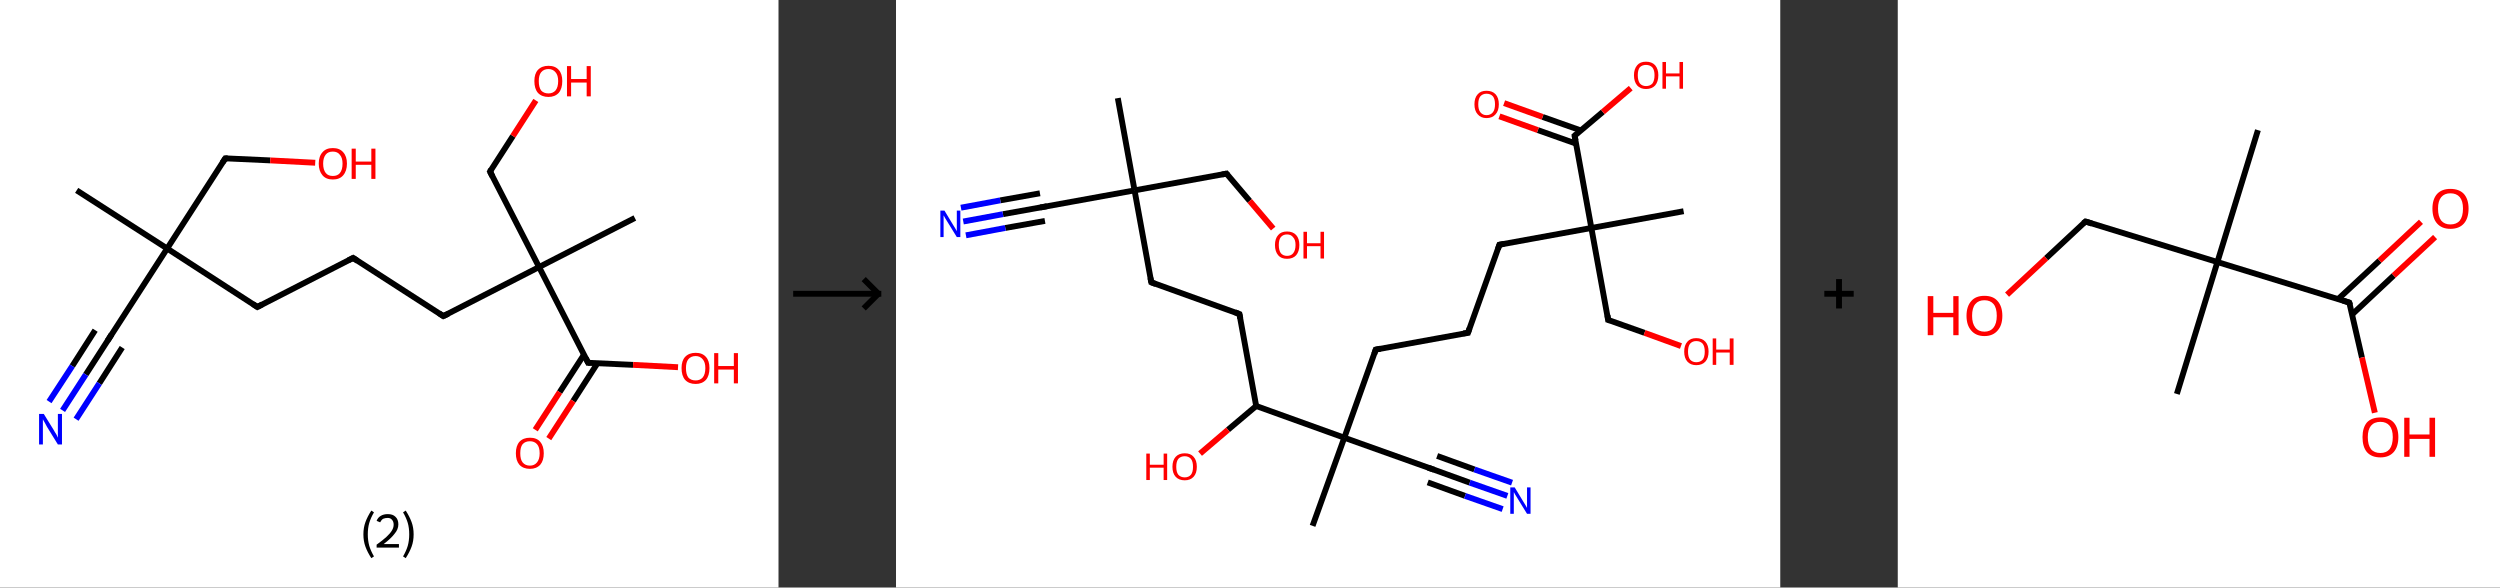 <?xml version='1.0' encoding='ASCII' standalone='yes'?>
<svg xmlns="http://www.w3.org/2000/svg" xmlns:xlink="http://www.w3.org/1999/xlink" version="1.1" width="851.0px" viewBox="0 0 851.0 200.0" height="200.0px">
  <rect x="0" y="0" width="851.0" height="200.0" fill="#333333" stroke="none"/>
  <g>
    <g transform="translate(0, 0) scale(1 1) "><!-- END OF HEADER -->
<rect style="opacity:1.0;fill:#FFFFFF;stroke:none" width="265.0" height="200.0" x="0.0" y="0.0"> </rect>
<path class="bond-0 atom-0 atom-1" d="M 26.1,64.8 L 56.9,84.6" style="fill:none;fill-rule:evenodd;stroke:#000000;stroke-width:2.0px;stroke-linecap:butt;stroke-linejoin:miter;stroke-opacity:1"/>
<path class="bond-1 atom-1 atom-2" d="M 56.9,84.6 L 37.0,115.4" style="fill:none;fill-rule:evenodd;stroke:#000000;stroke-width:2.0px;stroke-linecap:butt;stroke-linejoin:miter;stroke-opacity:1"/>
<path class="bond-2 atom-2 atom-3" d="M 37.0,115.4 L 29.2,127.5" style="fill:none;fill-rule:evenodd;stroke:#000000;stroke-width:2.0px;stroke-linecap:butt;stroke-linejoin:miter;stroke-opacity:1"/>
<path class="bond-2 atom-2 atom-3" d="M 29.2,127.5 L 21.3,139.7" style="fill:none;fill-rule:evenodd;stroke:#0000FF;stroke-width:2.0px;stroke-linecap:butt;stroke-linejoin:miter;stroke-opacity:1"/>
<path class="bond-2 atom-2 atom-3" d="M 41.6,118.3 L 33.8,130.5" style="fill:none;fill-rule:evenodd;stroke:#000000;stroke-width:2.0px;stroke-linecap:butt;stroke-linejoin:miter;stroke-opacity:1"/>
<path class="bond-2 atom-2 atom-3" d="M 33.8,130.5 L 25.9,142.7" style="fill:none;fill-rule:evenodd;stroke:#0000FF;stroke-width:2.0px;stroke-linecap:butt;stroke-linejoin:miter;stroke-opacity:1"/>
<path class="bond-2 atom-2 atom-3" d="M 32.4,112.4 L 24.6,124.6" style="fill:none;fill-rule:evenodd;stroke:#000000;stroke-width:2.0px;stroke-linecap:butt;stroke-linejoin:miter;stroke-opacity:1"/>
<path class="bond-2 atom-2 atom-3" d="M 24.6,124.6 L 16.7,136.7" style="fill:none;fill-rule:evenodd;stroke:#0000FF;stroke-width:2.0px;stroke-linecap:butt;stroke-linejoin:miter;stroke-opacity:1"/>
<path class="bond-3 atom-1 atom-4" d="M 56.9,84.6 L 76.7,53.9" style="fill:none;fill-rule:evenodd;stroke:#000000;stroke-width:2.0px;stroke-linecap:butt;stroke-linejoin:miter;stroke-opacity:1"/>
<path class="bond-4 atom-4 atom-5" d="M 76.7,53.9 L 92.0,54.6" style="fill:none;fill-rule:evenodd;stroke:#000000;stroke-width:2.0px;stroke-linecap:butt;stroke-linejoin:miter;stroke-opacity:1"/>
<path class="bond-4 atom-4 atom-5" d="M 92.0,54.6 L 107.3,55.4" style="fill:none;fill-rule:evenodd;stroke:#FF0000;stroke-width:2.0px;stroke-linecap:butt;stroke-linejoin:miter;stroke-opacity:1"/>
<path class="bond-5 atom-1 atom-6" d="M 56.9,84.6 L 87.6,104.5" style="fill:none;fill-rule:evenodd;stroke:#000000;stroke-width:2.0px;stroke-linecap:butt;stroke-linejoin:miter;stroke-opacity:1"/>
<path class="bond-6 atom-6 atom-7" d="M 87.6,104.5 L 120.2,87.8" style="fill:none;fill-rule:evenodd;stroke:#000000;stroke-width:2.0px;stroke-linecap:butt;stroke-linejoin:miter;stroke-opacity:1"/>
<path class="bond-7 atom-7 atom-8" d="M 120.2,87.8 L 150.9,107.6" style="fill:none;fill-rule:evenodd;stroke:#000000;stroke-width:2.0px;stroke-linecap:butt;stroke-linejoin:miter;stroke-opacity:1"/>
<path class="bond-8 atom-8 atom-9" d="M 150.9,107.6 L 183.5,90.9" style="fill:none;fill-rule:evenodd;stroke:#000000;stroke-width:2.0px;stroke-linecap:butt;stroke-linejoin:miter;stroke-opacity:1"/>
<path class="bond-9 atom-9 atom-10" d="M 183.5,90.9 L 216.1,74.2" style="fill:none;fill-rule:evenodd;stroke:#000000;stroke-width:2.0px;stroke-linecap:butt;stroke-linejoin:miter;stroke-opacity:1"/>
<path class="bond-10 atom-9 atom-11" d="M 183.5,90.9 L 166.8,58.4" style="fill:none;fill-rule:evenodd;stroke:#000000;stroke-width:2.0px;stroke-linecap:butt;stroke-linejoin:miter;stroke-opacity:1"/>
<path class="bond-11 atom-11 atom-12" d="M 166.8,58.4 L 174.6,46.3" style="fill:none;fill-rule:evenodd;stroke:#000000;stroke-width:2.0px;stroke-linecap:butt;stroke-linejoin:miter;stroke-opacity:1"/>
<path class="bond-11 atom-11 atom-12" d="M 174.6,46.3 L 182.4,34.2" style="fill:none;fill-rule:evenodd;stroke:#FF0000;stroke-width:2.0px;stroke-linecap:butt;stroke-linejoin:miter;stroke-opacity:1"/>
<path class="bond-12 atom-9 atom-13" d="M 183.5,90.9 L 200.2,123.5" style="fill:none;fill-rule:evenodd;stroke:#000000;stroke-width:2.0px;stroke-linecap:butt;stroke-linejoin:miter;stroke-opacity:1"/>
<path class="bond-13 atom-13 atom-14" d="M 198.8,120.7 L 190.5,133.5" style="fill:none;fill-rule:evenodd;stroke:#000000;stroke-width:2.0px;stroke-linecap:butt;stroke-linejoin:miter;stroke-opacity:1"/>
<path class="bond-13 atom-13 atom-14" d="M 190.5,133.5 L 182.2,146.3" style="fill:none;fill-rule:evenodd;stroke:#FF0000;stroke-width:2.0px;stroke-linecap:butt;stroke-linejoin:miter;stroke-opacity:1"/>
<path class="bond-13 atom-13 atom-14" d="M 203.4,123.6 L 195.1,136.5" style="fill:none;fill-rule:evenodd;stroke:#000000;stroke-width:2.0px;stroke-linecap:butt;stroke-linejoin:miter;stroke-opacity:1"/>
<path class="bond-13 atom-13 atom-14" d="M 195.1,136.5 L 186.8,149.3" style="fill:none;fill-rule:evenodd;stroke:#FF0000;stroke-width:2.0px;stroke-linecap:butt;stroke-linejoin:miter;stroke-opacity:1"/>
<path class="bond-14 atom-13 atom-15" d="M 200.2,123.5 L 215.5,124.2" style="fill:none;fill-rule:evenodd;stroke:#000000;stroke-width:2.0px;stroke-linecap:butt;stroke-linejoin:miter;stroke-opacity:1"/>
<path class="bond-14 atom-13 atom-15" d="M 215.5,124.2 L 230.8,125.0" style="fill:none;fill-rule:evenodd;stroke:#FF0000;stroke-width:2.0px;stroke-linecap:butt;stroke-linejoin:miter;stroke-opacity:1"/>
<path d="M 38.0,113.8 L 37.0,115.4 L 36.6,116.0" style="fill:none;stroke:#000000;stroke-width:2.0px;stroke-linecap:butt;stroke-linejoin:miter;stroke-opacity:1;"/>
<path d="M 75.7,55.4 L 76.7,53.9 L 77.5,53.9" style="fill:none;stroke:#000000;stroke-width:2.0px;stroke-linecap:butt;stroke-linejoin:miter;stroke-opacity:1;"/>
<path d="M 86.1,103.5 L 87.6,104.5 L 89.3,103.6" style="fill:none;stroke:#000000;stroke-width:2.0px;stroke-linecap:butt;stroke-linejoin:miter;stroke-opacity:1;"/>
<path d="M 118.6,88.6 L 120.2,87.8 L 121.7,88.8" style="fill:none;stroke:#000000;stroke-width:2.0px;stroke-linecap:butt;stroke-linejoin:miter;stroke-opacity:1;"/>
<path d="M 149.4,106.6 L 150.9,107.6 L 152.6,106.8" style="fill:none;stroke:#000000;stroke-width:2.0px;stroke-linecap:butt;stroke-linejoin:miter;stroke-opacity:1;"/>
<path d="M 167.6,60.0 L 166.8,58.4 L 167.2,57.7" style="fill:none;stroke:#000000;stroke-width:2.0px;stroke-linecap:butt;stroke-linejoin:miter;stroke-opacity:1;"/>
<path d="M 199.4,121.9 L 200.2,123.5 L 201.0,123.5" style="fill:none;stroke:#000000;stroke-width:2.0px;stroke-linecap:butt;stroke-linejoin:miter;stroke-opacity:1;"/>
<path class="atom-3" d="M 14.9 140.9 L 18.3 146.4 Q 18.6 147.0, 19.2 147.9 Q 19.7 148.9, 19.7 149.0 L 19.7 140.9 L 21.1 140.9 L 21.1 151.3 L 19.7 151.3 L 16.0 145.3 Q 15.6 144.6, 15.2 143.8 Q 14.7 143.0, 14.6 142.7 L 14.6 151.3 L 13.3 151.3 L 13.3 140.9 L 14.9 140.9 " fill="#0000FF"/>
<path class="atom-5" d="M 108.5 55.7 Q 108.5 53.2, 109.8 51.8 Q 111.0 50.4, 113.3 50.4 Q 115.6 50.4, 116.8 51.8 Q 118.1 53.2, 118.1 55.7 Q 118.1 58.2, 116.8 59.7 Q 115.6 61.1, 113.3 61.1 Q 111.0 61.1, 109.8 59.7 Q 108.5 58.2, 108.5 55.7 M 113.3 59.9 Q 114.9 59.9, 115.7 58.9 Q 116.6 57.8, 116.6 55.7 Q 116.6 53.7, 115.7 52.7 Q 114.9 51.6, 113.3 51.6 Q 111.7 51.6, 110.9 52.6 Q 110.0 53.7, 110.0 55.7 Q 110.0 57.8, 110.9 58.9 Q 111.7 59.9, 113.3 59.9 " fill="#FF0000"/>
<path class="atom-5" d="M 119.7 50.6 L 121.1 50.6 L 121.1 55.0 L 126.4 55.0 L 126.4 50.6 L 127.8 50.6 L 127.8 60.9 L 126.4 60.9 L 126.4 56.1 L 121.1 56.1 L 121.1 60.9 L 119.7 60.9 L 119.7 50.6 " fill="#FF0000"/>
<path class="atom-12" d="M 181.9 27.6 Q 181.9 25.1, 183.1 23.8 Q 184.4 22.4, 186.7 22.4 Q 189.0 22.4, 190.2 23.8 Q 191.4 25.1, 191.4 27.6 Q 191.4 30.2, 190.2 31.6 Q 188.9 33.0, 186.7 33.0 Q 184.4 33.0, 183.1 31.6 Q 181.9 30.2, 181.9 27.6 M 186.7 31.8 Q 188.2 31.8, 189.1 30.8 Q 190.0 29.7, 190.0 27.6 Q 190.0 25.6, 189.1 24.6 Q 188.2 23.5, 186.7 23.5 Q 185.1 23.5, 184.2 24.6 Q 183.4 25.6, 183.4 27.6 Q 183.4 29.7, 184.2 30.8 Q 185.1 31.8, 186.7 31.8 " fill="#FF0000"/>
<path class="atom-12" d="M 193.0 22.5 L 194.4 22.5 L 194.4 26.9 L 199.7 26.9 L 199.7 22.5 L 201.1 22.5 L 201.1 32.8 L 199.7 32.8 L 199.7 28.1 L 194.4 28.1 L 194.4 32.8 L 193.0 32.8 L 193.0 22.5 " fill="#FF0000"/>
<path class="atom-14" d="M 175.6 154.3 Q 175.6 151.8, 176.8 150.4 Q 178.1 149.0, 180.4 149.0 Q 182.7 149.0, 183.9 150.4 Q 185.1 151.8, 185.1 154.3 Q 185.1 156.8, 183.9 158.2 Q 182.6 159.6, 180.4 159.6 Q 178.1 159.6, 176.8 158.2 Q 175.6 156.8, 175.6 154.3 M 180.4 158.5 Q 181.9 158.5, 182.8 157.4 Q 183.7 156.3, 183.7 154.3 Q 183.7 152.2, 182.8 151.2 Q 181.9 150.2, 180.4 150.2 Q 178.8 150.2, 177.9 151.2 Q 177.1 152.2, 177.1 154.3 Q 177.1 156.4, 177.9 157.4 Q 178.8 158.5, 180.4 158.5 " fill="#FF0000"/>
<path class="atom-15" d="M 232.0 125.3 Q 232.0 122.8, 233.2 121.5 Q 234.5 120.1, 236.8 120.1 Q 239.1 120.1, 240.3 121.5 Q 241.5 122.8, 241.5 125.3 Q 241.5 127.9, 240.3 129.3 Q 239.0 130.7, 236.8 130.7 Q 234.5 130.7, 233.2 129.3 Q 232.0 127.9, 232.0 125.3 M 236.8 129.5 Q 238.3 129.5, 239.2 128.5 Q 240.1 127.4, 240.1 125.3 Q 240.1 123.3, 239.2 122.3 Q 238.3 121.2, 236.8 121.2 Q 235.2 121.2, 234.3 122.3 Q 233.5 123.3, 233.5 125.3 Q 233.5 127.4, 234.3 128.5 Q 235.2 129.5, 236.8 129.5 " fill="#FF0000"/>
<path class="atom-15" d="M 243.1 120.2 L 244.5 120.2 L 244.5 124.6 L 249.8 124.6 L 249.8 120.2 L 251.2 120.2 L 251.2 130.5 L 249.8 130.5 L 249.8 125.8 L 244.5 125.8 L 244.5 130.5 L 243.1 130.5 L 243.1 120.2 " fill="#FF0000"/>
<path class="legend" d="M 123.7 181.9 Q 123.7 179.6, 124.4 177.7 Q 125.1 175.8, 126.4 173.8 L 127.3 174.4 Q 126.2 176.3, 125.7 178.0 Q 125.2 179.7, 125.2 181.9 Q 125.2 184.0, 125.7 185.8 Q 126.2 187.5, 127.3 189.4 L 126.4 190.0 Q 125.1 188.0, 124.4 186.1 Q 123.7 184.2, 123.7 181.9 " fill="#000000"/>
<path class="legend" d="M 128.2 177.3 Q 128.6 176.2, 129.6 175.6 Q 130.6 175.0, 132.0 175.0 Q 133.7 175.0, 134.6 175.9 Q 135.6 176.8, 135.6 178.5 Q 135.6 180.2, 134.3 181.7 Q 133.1 183.3, 130.6 185.2 L 135.8 185.2 L 135.8 186.4 L 128.2 186.4 L 128.2 185.4 Q 130.3 183.9, 131.5 182.8 Q 132.8 181.6, 133.4 180.6 Q 134.0 179.6, 134.0 178.6 Q 134.0 177.5, 133.4 176.9 Q 132.9 176.3, 132.0 176.3 Q 131.1 176.3, 130.4 176.6 Q 129.8 177.0, 129.4 177.8 L 128.2 177.3 " fill="#000000"/>
<path class="legend" d="M 140.8 181.9 Q 140.8 184.2, 140.1 186.1 Q 139.4 188.0, 138.1 190.0 L 137.2 189.4 Q 138.3 187.5, 138.8 185.8 Q 139.3 184.0, 139.3 181.9 Q 139.3 179.7, 138.8 178.0 Q 138.3 176.3, 137.2 174.4 L 138.1 173.8 Q 139.4 175.8, 140.1 177.7 Q 140.8 179.6, 140.8 181.9 " fill="#000000"/>
</g>
    <g transform="translate(265.0, 0) scale(1 1) "><line x1="5" y1="100" x2="35" y2="100" style="stroke:rgb(0,0,0);stroke-width:2"/>
  <line x1="34" y1="100" x2="29" y2="95" style="stroke:rgb(0,0,0);stroke-width:2"/>
  <line x1="34" y1="100" x2="29" y2="105" style="stroke:rgb(0,0,0);stroke-width:2"/>
</g>
    <g transform="translate(305.0, 0) scale(1 1) "><!-- END OF HEADER -->
<rect style="opacity:1.0;fill:#FFFFFF;stroke:none" width="301.0" height="200.0" x="0.0" y="0.0"> </rect>
<path class="bond-0 atom-0 atom-1" d="M 75.5,33.4 L 81.2,64.8" style="fill:none;fill-rule:evenodd;stroke:#000000;stroke-width:2.0px;stroke-linecap:butt;stroke-linejoin:miter;stroke-opacity:1"/>
<path class="bond-1 atom-1 atom-2" d="M 81.2,64.8 L 49.8,70.5" style="fill:none;fill-rule:evenodd;stroke:#000000;stroke-width:2.0px;stroke-linecap:butt;stroke-linejoin:miter;stroke-opacity:1"/>
<path class="bond-2 atom-2 atom-3" d="M 49.8,70.5 L 36.4,72.9" style="fill:none;fill-rule:evenodd;stroke:#000000;stroke-width:2.0px;stroke-linecap:butt;stroke-linejoin:miter;stroke-opacity:1"/>
<path class="bond-2 atom-2 atom-3" d="M 36.4,72.9 L 22.9,75.4" style="fill:none;fill-rule:evenodd;stroke:#0000FF;stroke-width:2.0px;stroke-linecap:butt;stroke-linejoin:miter;stroke-opacity:1"/>
<path class="bond-2 atom-2 atom-3" d="M 50.7,75.2 L 37.2,77.6" style="fill:none;fill-rule:evenodd;stroke:#000000;stroke-width:2.0px;stroke-linecap:butt;stroke-linejoin:miter;stroke-opacity:1"/>
<path class="bond-2 atom-2 atom-3" d="M 37.2,77.6 L 23.8,80.1" style="fill:none;fill-rule:evenodd;stroke:#0000FF;stroke-width:2.0px;stroke-linecap:butt;stroke-linejoin:miter;stroke-opacity:1"/>
<path class="bond-2 atom-2 atom-3" d="M 49.0,65.8 L 35.5,68.2" style="fill:none;fill-rule:evenodd;stroke:#000000;stroke-width:2.0px;stroke-linecap:butt;stroke-linejoin:miter;stroke-opacity:1"/>
<path class="bond-2 atom-2 atom-3" d="M 35.5,68.2 L 22.1,70.7" style="fill:none;fill-rule:evenodd;stroke:#0000FF;stroke-width:2.0px;stroke-linecap:butt;stroke-linejoin:miter;stroke-opacity:1"/>
<path class="bond-3 atom-1 atom-4" d="M 81.2,64.8 L 112.5,59.1" style="fill:none;fill-rule:evenodd;stroke:#000000;stroke-width:2.0px;stroke-linecap:butt;stroke-linejoin:miter;stroke-opacity:1"/>
<path class="bond-4 atom-4 atom-5" d="M 112.5,59.1 L 120.4,68.4" style="fill:none;fill-rule:evenodd;stroke:#000000;stroke-width:2.0px;stroke-linecap:butt;stroke-linejoin:miter;stroke-opacity:1"/>
<path class="bond-4 atom-4 atom-5" d="M 120.4,68.4 L 128.4,77.8" style="fill:none;fill-rule:evenodd;stroke:#FF0000;stroke-width:2.0px;stroke-linecap:butt;stroke-linejoin:miter;stroke-opacity:1"/>
<path class="bond-5 atom-1 atom-6" d="M 81.2,64.8 L 86.9,96.1" style="fill:none;fill-rule:evenodd;stroke:#000000;stroke-width:2.0px;stroke-linecap:butt;stroke-linejoin:miter;stroke-opacity:1"/>
<path class="bond-6 atom-6 atom-7" d="M 86.9,96.1 L 116.9,106.9" style="fill:none;fill-rule:evenodd;stroke:#000000;stroke-width:2.0px;stroke-linecap:butt;stroke-linejoin:miter;stroke-opacity:1"/>
<path class="bond-7 atom-7 atom-8" d="M 116.9,106.9 L 122.6,138.2" style="fill:none;fill-rule:evenodd;stroke:#000000;stroke-width:2.0px;stroke-linecap:butt;stroke-linejoin:miter;stroke-opacity:1"/>
<path class="bond-8 atom-8 atom-9" d="M 122.6,138.2 L 113.0,146.3" style="fill:none;fill-rule:evenodd;stroke:#000000;stroke-width:2.0px;stroke-linecap:butt;stroke-linejoin:miter;stroke-opacity:1"/>
<path class="bond-8 atom-8 atom-9" d="M 113.0,146.3 L 103.5,154.4" style="fill:none;fill-rule:evenodd;stroke:#FF0000;stroke-width:2.0px;stroke-linecap:butt;stroke-linejoin:miter;stroke-opacity:1"/>
<path class="bond-9 atom-8 atom-10" d="M 122.6,138.2 L 152.6,149.0" style="fill:none;fill-rule:evenodd;stroke:#000000;stroke-width:2.0px;stroke-linecap:butt;stroke-linejoin:miter;stroke-opacity:1"/>
<path class="bond-10 atom-10 atom-11" d="M 152.6,149.0 L 141.8,179.0" style="fill:none;fill-rule:evenodd;stroke:#000000;stroke-width:2.0px;stroke-linecap:butt;stroke-linejoin:miter;stroke-opacity:1"/>
<path class="bond-11 atom-10 atom-12" d="M 152.6,149.0 L 182.6,159.7" style="fill:none;fill-rule:evenodd;stroke:#000000;stroke-width:2.0px;stroke-linecap:butt;stroke-linejoin:miter;stroke-opacity:1"/>
<path class="bond-12 atom-12 atom-13" d="M 182.6,159.7 L 195.3,164.3" style="fill:none;fill-rule:evenodd;stroke:#000000;stroke-width:2.0px;stroke-linecap:butt;stroke-linejoin:miter;stroke-opacity:1"/>
<path class="bond-12 atom-12 atom-13" d="M 195.3,164.3 L 208.1,168.8" style="fill:none;fill-rule:evenodd;stroke:#0000FF;stroke-width:2.0px;stroke-linecap:butt;stroke-linejoin:miter;stroke-opacity:1"/>
<path class="bond-12 atom-12 atom-13" d="M 184.2,155.2 L 196.9,159.8" style="fill:none;fill-rule:evenodd;stroke:#000000;stroke-width:2.0px;stroke-linecap:butt;stroke-linejoin:miter;stroke-opacity:1"/>
<path class="bond-12 atom-12 atom-13" d="M 196.9,159.8 L 209.7,164.3" style="fill:none;fill-rule:evenodd;stroke:#0000FF;stroke-width:2.0px;stroke-linecap:butt;stroke-linejoin:miter;stroke-opacity:1"/>
<path class="bond-12 atom-12 atom-13" d="M 181.0,164.2 L 193.7,168.8" style="fill:none;fill-rule:evenodd;stroke:#000000;stroke-width:2.0px;stroke-linecap:butt;stroke-linejoin:miter;stroke-opacity:1"/>
<path class="bond-12 atom-12 atom-13" d="M 193.7,168.8 L 206.5,173.3" style="fill:none;fill-rule:evenodd;stroke:#0000FF;stroke-width:2.0px;stroke-linecap:butt;stroke-linejoin:miter;stroke-opacity:1"/>
<path class="bond-13 atom-10 atom-14" d="M 152.6,149.0 L 163.3,119.0" style="fill:none;fill-rule:evenodd;stroke:#000000;stroke-width:2.0px;stroke-linecap:butt;stroke-linejoin:miter;stroke-opacity:1"/>
<path class="bond-14 atom-14 atom-15" d="M 163.3,119.0 L 194.7,113.3" style="fill:none;fill-rule:evenodd;stroke:#000000;stroke-width:2.0px;stroke-linecap:butt;stroke-linejoin:miter;stroke-opacity:1"/>
<path class="bond-15 atom-15 atom-16" d="M 194.7,113.3 L 205.4,83.3" style="fill:none;fill-rule:evenodd;stroke:#000000;stroke-width:2.0px;stroke-linecap:butt;stroke-linejoin:miter;stroke-opacity:1"/>
<path class="bond-16 atom-16 atom-17" d="M 205.4,83.3 L 236.7,77.6" style="fill:none;fill-rule:evenodd;stroke:#000000;stroke-width:2.0px;stroke-linecap:butt;stroke-linejoin:miter;stroke-opacity:1"/>
<path class="bond-17 atom-17 atom-18" d="M 236.7,77.6 L 268.1,71.9" style="fill:none;fill-rule:evenodd;stroke:#000000;stroke-width:2.0px;stroke-linecap:butt;stroke-linejoin:miter;stroke-opacity:1"/>
<path class="bond-18 atom-17 atom-19" d="M 236.7,77.6 L 242.4,108.9" style="fill:none;fill-rule:evenodd;stroke:#000000;stroke-width:2.0px;stroke-linecap:butt;stroke-linejoin:miter;stroke-opacity:1"/>
<path class="bond-19 atom-19 atom-20" d="M 242.4,108.9 L 254.8,113.3" style="fill:none;fill-rule:evenodd;stroke:#000000;stroke-width:2.0px;stroke-linecap:butt;stroke-linejoin:miter;stroke-opacity:1"/>
<path class="bond-19 atom-19 atom-20" d="M 254.8,113.3 L 267.2,117.8" style="fill:none;fill-rule:evenodd;stroke:#FF0000;stroke-width:2.0px;stroke-linecap:butt;stroke-linejoin:miter;stroke-opacity:1"/>
<path class="bond-20 atom-17 atom-21" d="M 236.7,77.6 L 231.0,46.2" style="fill:none;fill-rule:evenodd;stroke:#000000;stroke-width:2.0px;stroke-linecap:butt;stroke-linejoin:miter;stroke-opacity:1"/>
<path class="bond-21 atom-21 atom-22" d="M 233.1,44.4 L 220.1,39.8" style="fill:none;fill-rule:evenodd;stroke:#000000;stroke-width:2.0px;stroke-linecap:butt;stroke-linejoin:miter;stroke-opacity:1"/>
<path class="bond-21 atom-21 atom-22" d="M 220.1,39.8 L 207.0,35.1" style="fill:none;fill-rule:evenodd;stroke:#FF0000;stroke-width:2.0px;stroke-linecap:butt;stroke-linejoin:miter;stroke-opacity:1"/>
<path class="bond-21 atom-21 atom-22" d="M 231.5,48.9 L 218.5,44.3" style="fill:none;fill-rule:evenodd;stroke:#000000;stroke-width:2.0px;stroke-linecap:butt;stroke-linejoin:miter;stroke-opacity:1"/>
<path class="bond-21 atom-21 atom-22" d="M 218.5,44.3 L 205.4,39.6" style="fill:none;fill-rule:evenodd;stroke:#FF0000;stroke-width:2.0px;stroke-linecap:butt;stroke-linejoin:miter;stroke-opacity:1"/>
<path class="bond-22 atom-21 atom-23" d="M 231.0,46.2 L 240.6,38.1" style="fill:none;fill-rule:evenodd;stroke:#000000;stroke-width:2.0px;stroke-linecap:butt;stroke-linejoin:miter;stroke-opacity:1"/>
<path class="bond-22 atom-21 atom-23" d="M 240.6,38.1 L 250.1,30.0" style="fill:none;fill-rule:evenodd;stroke:#FF0000;stroke-width:2.0px;stroke-linecap:butt;stroke-linejoin:miter;stroke-opacity:1"/>
<path d="M 51.4,70.2 L 49.8,70.5 L 49.1,70.6" style="fill:none;stroke:#000000;stroke-width:2.0px;stroke-linecap:butt;stroke-linejoin:miter;stroke-opacity:1;"/>
<path d="M 111.0,59.4 L 112.5,59.1 L 112.9,59.6" style="fill:none;stroke:#000000;stroke-width:2.0px;stroke-linecap:butt;stroke-linejoin:miter;stroke-opacity:1;"/>
<path d="M 86.6,94.6 L 86.9,96.1 L 88.4,96.7" style="fill:none;stroke:#000000;stroke-width:2.0px;stroke-linecap:butt;stroke-linejoin:miter;stroke-opacity:1;"/>
<path d="M 115.4,106.3 L 116.9,106.9 L 117.2,108.4" style="fill:none;stroke:#000000;stroke-width:2.0px;stroke-linecap:butt;stroke-linejoin:miter;stroke-opacity:1;"/>
<path d="M 181.1,159.2 L 182.6,159.7 L 183.2,159.9" style="fill:none;stroke:#000000;stroke-width:2.0px;stroke-linecap:butt;stroke-linejoin:miter;stroke-opacity:1;"/>
<path d="M 162.8,120.5 L 163.3,119.0 L 164.9,118.7" style="fill:none;stroke:#000000;stroke-width:2.0px;stroke-linecap:butt;stroke-linejoin:miter;stroke-opacity:1;"/>
<path d="M 193.1,113.5 L 194.7,113.3 L 195.2,111.8" style="fill:none;stroke:#000000;stroke-width:2.0px;stroke-linecap:butt;stroke-linejoin:miter;stroke-opacity:1;"/>
<path d="M 204.9,84.8 L 205.4,83.3 L 207.0,83.0" style="fill:none;stroke:#000000;stroke-width:2.0px;stroke-linecap:butt;stroke-linejoin:miter;stroke-opacity:1;"/>
<path d="M 242.2,107.3 L 242.4,108.9 L 243.1,109.1" style="fill:none;stroke:#000000;stroke-width:2.0px;stroke-linecap:butt;stroke-linejoin:miter;stroke-opacity:1;"/>
<path d="M 231.3,47.8 L 231.0,46.2 L 231.5,45.8" style="fill:none;stroke:#000000;stroke-width:2.0px;stroke-linecap:butt;stroke-linejoin:miter;stroke-opacity:1;"/>
<path class="atom-3" d="M 16.5 71.7 L 19.4 76.5 Q 19.7 76.9, 20.2 77.8 Q 20.7 78.6, 20.7 78.7 L 20.7 71.7 L 21.9 71.7 L 21.9 80.7 L 20.7 80.7 L 17.5 75.5 Q 17.1 74.9, 16.7 74.2 Q 16.3 73.5, 16.2 73.3 L 16.2 80.7 L 15.1 80.7 L 15.1 71.7 L 16.5 71.7 " fill="#0000FF"/>
<path class="atom-5" d="M 129.0 83.4 Q 129.0 81.2, 130.1 80.0 Q 131.1 78.8, 133.1 78.8 Q 135.1 78.8, 136.2 80.0 Q 137.3 81.2, 137.3 83.4 Q 137.3 85.6, 136.2 86.9 Q 135.1 88.1, 133.1 88.1 Q 131.1 88.1, 130.1 86.9 Q 129.0 85.6, 129.0 83.4 M 133.1 87.1 Q 134.5 87.1, 135.2 86.2 Q 136.0 85.2, 136.0 83.4 Q 136.0 81.6, 135.2 80.8 Q 134.5 79.8, 133.1 79.8 Q 131.8 79.8, 131.0 80.7 Q 130.3 81.6, 130.3 83.4 Q 130.3 85.2, 131.0 86.2 Q 131.8 87.1, 133.1 87.1 " fill="#FF0000"/>
<path class="atom-5" d="M 138.7 78.9 L 139.9 78.9 L 139.9 82.8 L 144.5 82.8 L 144.5 78.9 L 145.7 78.9 L 145.7 88.0 L 144.5 88.0 L 144.5 83.8 L 139.9 83.8 L 139.9 88.0 L 138.7 88.0 L 138.7 78.9 " fill="#FF0000"/>
<path class="atom-9" d="M 85.2 154.4 L 86.4 154.4 L 86.4 158.2 L 91.1 158.2 L 91.1 154.4 L 92.3 154.4 L 92.3 163.4 L 91.1 163.4 L 91.1 159.2 L 86.4 159.2 L 86.4 163.4 L 85.2 163.4 L 85.2 154.4 " fill="#FF0000"/>
<path class="atom-9" d="M 94.1 158.9 Q 94.1 156.7, 95.2 155.5 Q 96.3 154.3, 98.3 154.3 Q 100.3 154.3, 101.3 155.5 Q 102.4 156.7, 102.4 158.9 Q 102.4 161.1, 101.3 162.3 Q 100.2 163.5, 98.3 163.5 Q 96.3 163.5, 95.2 162.3 Q 94.1 161.1, 94.1 158.9 M 98.3 162.5 Q 99.6 162.5, 100.4 161.6 Q 101.1 160.7, 101.1 158.9 Q 101.1 157.1, 100.4 156.2 Q 99.6 155.3, 98.3 155.3 Q 96.9 155.3, 96.1 156.2 Q 95.4 157.1, 95.4 158.9 Q 95.4 160.7, 96.1 161.6 Q 96.9 162.5, 98.3 162.5 " fill="#FF0000"/>
<path class="atom-13" d="M 210.6 165.9 L 213.5 170.7 Q 213.8 171.2, 214.3 172.0 Q 214.8 172.9, 214.8 172.9 L 214.8 165.9 L 216.0 165.9 L 216.0 174.9 L 214.8 174.9 L 211.6 169.7 Q 211.2 169.1, 210.8 168.4 Q 210.4 167.7, 210.3 167.5 L 210.3 174.9 L 209.1 174.9 L 209.1 165.9 L 210.6 165.9 " fill="#0000FF"/>
<path class="atom-20" d="M 268.3 119.7 Q 268.3 117.5, 269.4 116.3 Q 270.4 115.1, 272.4 115.1 Q 274.4 115.1, 275.5 116.3 Q 276.6 117.5, 276.6 119.7 Q 276.6 121.9, 275.5 123.1 Q 274.4 124.3, 272.4 124.3 Q 270.5 124.3, 269.4 123.1 Q 268.3 121.9, 268.3 119.7 M 272.4 123.3 Q 273.8 123.3, 274.6 122.4 Q 275.3 121.5, 275.3 119.7 Q 275.3 117.9, 274.6 117.0 Q 273.8 116.1, 272.4 116.1 Q 271.1 116.1, 270.3 117.0 Q 269.6 117.9, 269.6 119.7 Q 269.6 121.5, 270.3 122.4 Q 271.1 123.3, 272.4 123.3 " fill="#FF0000"/>
<path class="atom-20" d="M 278.0 115.2 L 279.2 115.2 L 279.2 119.0 L 283.8 119.0 L 283.8 115.2 L 285.1 115.2 L 285.1 124.2 L 283.8 124.2 L 283.8 120.0 L 279.2 120.0 L 279.2 124.2 L 278.0 124.2 L 278.0 115.2 " fill="#FF0000"/>
<path class="atom-22" d="M 196.9 35.5 Q 196.9 33.3, 198.0 32.1 Q 199.0 30.9, 201.0 30.9 Q 203.0 30.9, 204.1 32.1 Q 205.2 33.3, 205.2 35.5 Q 205.2 37.7, 204.1 38.9 Q 203.0 40.2, 201.0 40.2 Q 199.1 40.2, 198.0 38.9 Q 196.9 37.7, 196.9 35.5 M 201.0 39.2 Q 202.4 39.2, 203.2 38.2 Q 203.9 37.3, 203.9 35.5 Q 203.9 33.7, 203.2 32.8 Q 202.4 31.9, 201.0 31.9 Q 199.7 31.9, 198.9 32.8 Q 198.2 33.7, 198.2 35.5 Q 198.2 37.3, 198.9 38.2 Q 199.7 39.2, 201.0 39.2 " fill="#FF0000"/>
<path class="atom-23" d="M 251.2 25.6 Q 251.2 23.5, 252.3 22.2 Q 253.3 21.0, 255.3 21.0 Q 257.3 21.0, 258.4 22.2 Q 259.5 23.5, 259.5 25.6 Q 259.5 27.8, 258.4 29.1 Q 257.3 30.3, 255.3 30.3 Q 253.4 30.3, 252.3 29.1 Q 251.2 27.8, 251.2 25.6 M 255.3 29.3 Q 256.7 29.3, 257.5 28.4 Q 258.2 27.4, 258.2 25.6 Q 258.2 23.9, 257.5 23.0 Q 256.7 22.1, 255.3 22.1 Q 254.0 22.1, 253.2 22.9 Q 252.5 23.8, 252.5 25.6 Q 252.5 27.4, 253.2 28.4 Q 254.0 29.3, 255.3 29.3 " fill="#FF0000"/>
<path class="atom-23" d="M 260.9 21.1 L 262.1 21.1 L 262.1 25.0 L 266.7 25.0 L 266.7 21.1 L 267.9 21.1 L 267.9 30.2 L 266.7 30.2 L 266.7 26.0 L 262.1 26.0 L 262.1 30.2 L 260.9 30.2 L 260.9 21.1 " fill="#FF0000"/>
</g>
    <g transform="translate(606.0, 0) scale(1 1) "><line x1="15" y1="100" x2="25" y2="100" style="stroke:rgb(0,0,0);stroke-width:2"/>
  <line x1="20" y1="95" x2="20" y2="105" style="stroke:rgb(0,0,0);stroke-width:2"/>
</g>
    <g transform="translate(646.0, 0) scale(1 1) "><!-- END OF HEADER -->
<rect style="opacity:1.0;fill:#FFFFFF;stroke:none" width="205.0" height="200.0" x="0.0" y="0.0"> </rect>
<path class="bond-0 atom-0 atom-1" d="M 122.6,44.3 L 108.8,89.2" style="fill:none;fill-rule:evenodd;stroke:#000000;stroke-width:2.0px;stroke-linecap:butt;stroke-linejoin:miter;stroke-opacity:1"/>
<path class="bond-1 atom-1 atom-2" d="M 108.8,89.2 L 95.0,134.1" style="fill:none;fill-rule:evenodd;stroke:#000000;stroke-width:2.0px;stroke-linecap:butt;stroke-linejoin:miter;stroke-opacity:1"/>
<path class="bond-2 atom-1 atom-3" d="M 108.8,89.2 L 63.9,75.4" style="fill:none;fill-rule:evenodd;stroke:#000000;stroke-width:2.0px;stroke-linecap:butt;stroke-linejoin:miter;stroke-opacity:1"/>
<path class="bond-3 atom-3 atom-4" d="M 63.9,75.4 L 50.5,87.9" style="fill:none;fill-rule:evenodd;stroke:#000000;stroke-width:2.0px;stroke-linecap:butt;stroke-linejoin:miter;stroke-opacity:1"/>
<path class="bond-3 atom-3 atom-4" d="M 50.5,87.9 L 37.2,100.3" style="fill:none;fill-rule:evenodd;stroke:#FF0000;stroke-width:2.0px;stroke-linecap:butt;stroke-linejoin:miter;stroke-opacity:1"/>
<path class="bond-4 atom-1 atom-5" d="M 108.8,89.2 L 153.7,103.0" style="fill:none;fill-rule:evenodd;stroke:#000000;stroke-width:2.0px;stroke-linecap:butt;stroke-linejoin:miter;stroke-opacity:1"/>
<path class="bond-5 atom-5 atom-6" d="M 154.7,107.0 L 168.8,93.8" style="fill:none;fill-rule:evenodd;stroke:#000000;stroke-width:2.0px;stroke-linecap:butt;stroke-linejoin:miter;stroke-opacity:1"/>
<path class="bond-5 atom-5 atom-6" d="M 168.8,93.8 L 182.9,80.7" style="fill:none;fill-rule:evenodd;stroke:#FF0000;stroke-width:2.0px;stroke-linecap:butt;stroke-linejoin:miter;stroke-opacity:1"/>
<path class="bond-5 atom-5 atom-6" d="M 149.9,101.8 L 164.0,88.7" style="fill:none;fill-rule:evenodd;stroke:#000000;stroke-width:2.0px;stroke-linecap:butt;stroke-linejoin:miter;stroke-opacity:1"/>
<path class="bond-5 atom-5 atom-6" d="M 164.0,88.7 L 178.1,75.5" style="fill:none;fill-rule:evenodd;stroke:#FF0000;stroke-width:2.0px;stroke-linecap:butt;stroke-linejoin:miter;stroke-opacity:1"/>
<path class="bond-6 atom-5 atom-7" d="M 153.7,103.0 L 158.0,121.7" style="fill:none;fill-rule:evenodd;stroke:#000000;stroke-width:2.0px;stroke-linecap:butt;stroke-linejoin:miter;stroke-opacity:1"/>
<path class="bond-6 atom-5 atom-7" d="M 158.0,121.7 L 162.4,140.5" style="fill:none;fill-rule:evenodd;stroke:#FF0000;stroke-width:2.0px;stroke-linecap:butt;stroke-linejoin:miter;stroke-opacity:1"/>
<path d="M 66.1,76.1 L 63.9,75.4 L 63.2,76.0" style="fill:none;stroke:#000000;stroke-width:2.0px;stroke-linecap:butt;stroke-linejoin:miter;stroke-opacity:1;"/>
<path d="M 151.5,102.3 L 153.7,103.0 L 154.0,103.9" style="fill:none;stroke:#000000;stroke-width:2.0px;stroke-linecap:butt;stroke-linejoin:miter;stroke-opacity:1;"/>
<path class="atom-4" d="M 10.2 100.8 L 12.1 100.8 L 12.1 106.5 L 18.9 106.5 L 18.9 100.8 L 20.7 100.8 L 20.7 114.1 L 18.9 114.1 L 18.9 108.0 L 12.1 108.0 L 12.1 114.1 L 10.2 114.1 L 10.2 100.8 " fill="#FF0000"/>
<path class="atom-4" d="M 23.4 107.5 Q 23.4 104.3, 25.0 102.5 Q 26.5 100.7, 29.5 100.7 Q 32.5 100.7, 34.0 102.5 Q 35.6 104.3, 35.6 107.5 Q 35.6 110.7, 34.0 112.5 Q 32.4 114.4, 29.5 114.4 Q 26.6 114.4, 25.0 112.5 Q 23.4 110.7, 23.4 107.5 M 29.5 112.9 Q 31.5 112.9, 32.6 111.5 Q 33.7 110.1, 33.7 107.5 Q 33.7 104.8, 32.6 103.5 Q 31.5 102.2, 29.5 102.2 Q 27.5 102.2, 26.4 103.5 Q 25.3 104.8, 25.3 107.5 Q 25.3 110.1, 26.4 111.5 Q 27.5 112.9, 29.5 112.9 " fill="#FF0000"/>
<path class="atom-6" d="M 182.0 71.0 Q 182.0 67.8, 183.6 66.0 Q 185.2 64.3, 188.1 64.3 Q 191.1 64.3, 192.7 66.0 Q 194.3 67.8, 194.3 71.0 Q 194.3 74.3, 192.7 76.1 Q 191.1 77.9, 188.1 77.9 Q 185.2 77.9, 183.6 76.1 Q 182.0 74.3, 182.0 71.0 M 188.1 76.4 Q 190.2 76.4, 191.3 75.1 Q 192.4 73.7, 192.4 71.0 Q 192.4 68.4, 191.3 67.1 Q 190.2 65.8, 188.1 65.8 Q 186.1 65.8, 185.0 67.1 Q 183.9 68.4, 183.9 71.0 Q 183.9 73.7, 185.0 75.1 Q 186.1 76.4, 188.1 76.4 " fill="#FF0000"/>
<path class="atom-7" d="M 158.2 148.8 Q 158.2 145.6, 159.7 143.8 Q 161.3 142.1, 164.3 142.1 Q 167.2 142.1, 168.8 143.8 Q 170.4 145.6, 170.4 148.8 Q 170.4 152.1, 168.8 153.9 Q 167.2 155.7, 164.3 155.7 Q 161.3 155.7, 159.7 153.9 Q 158.2 152.1, 158.2 148.8 M 164.3 154.2 Q 166.3 154.2, 167.4 152.9 Q 168.5 151.5, 168.5 148.8 Q 168.5 146.2, 167.4 144.9 Q 166.3 143.6, 164.3 143.6 Q 162.2 143.6, 161.1 144.9 Q 160.0 146.2, 160.0 148.8 Q 160.0 151.5, 161.1 152.9 Q 162.2 154.2, 164.3 154.2 " fill="#FF0000"/>
<path class="atom-7" d="M 172.4 142.2 L 174.2 142.2 L 174.2 147.9 L 181.0 147.9 L 181.0 142.2 L 182.9 142.2 L 182.9 155.5 L 181.0 155.5 L 181.0 149.4 L 174.2 149.4 L 174.2 155.5 L 172.4 155.5 L 172.4 142.2 " fill="#FF0000"/>
</g>
  </g>
</svg>
